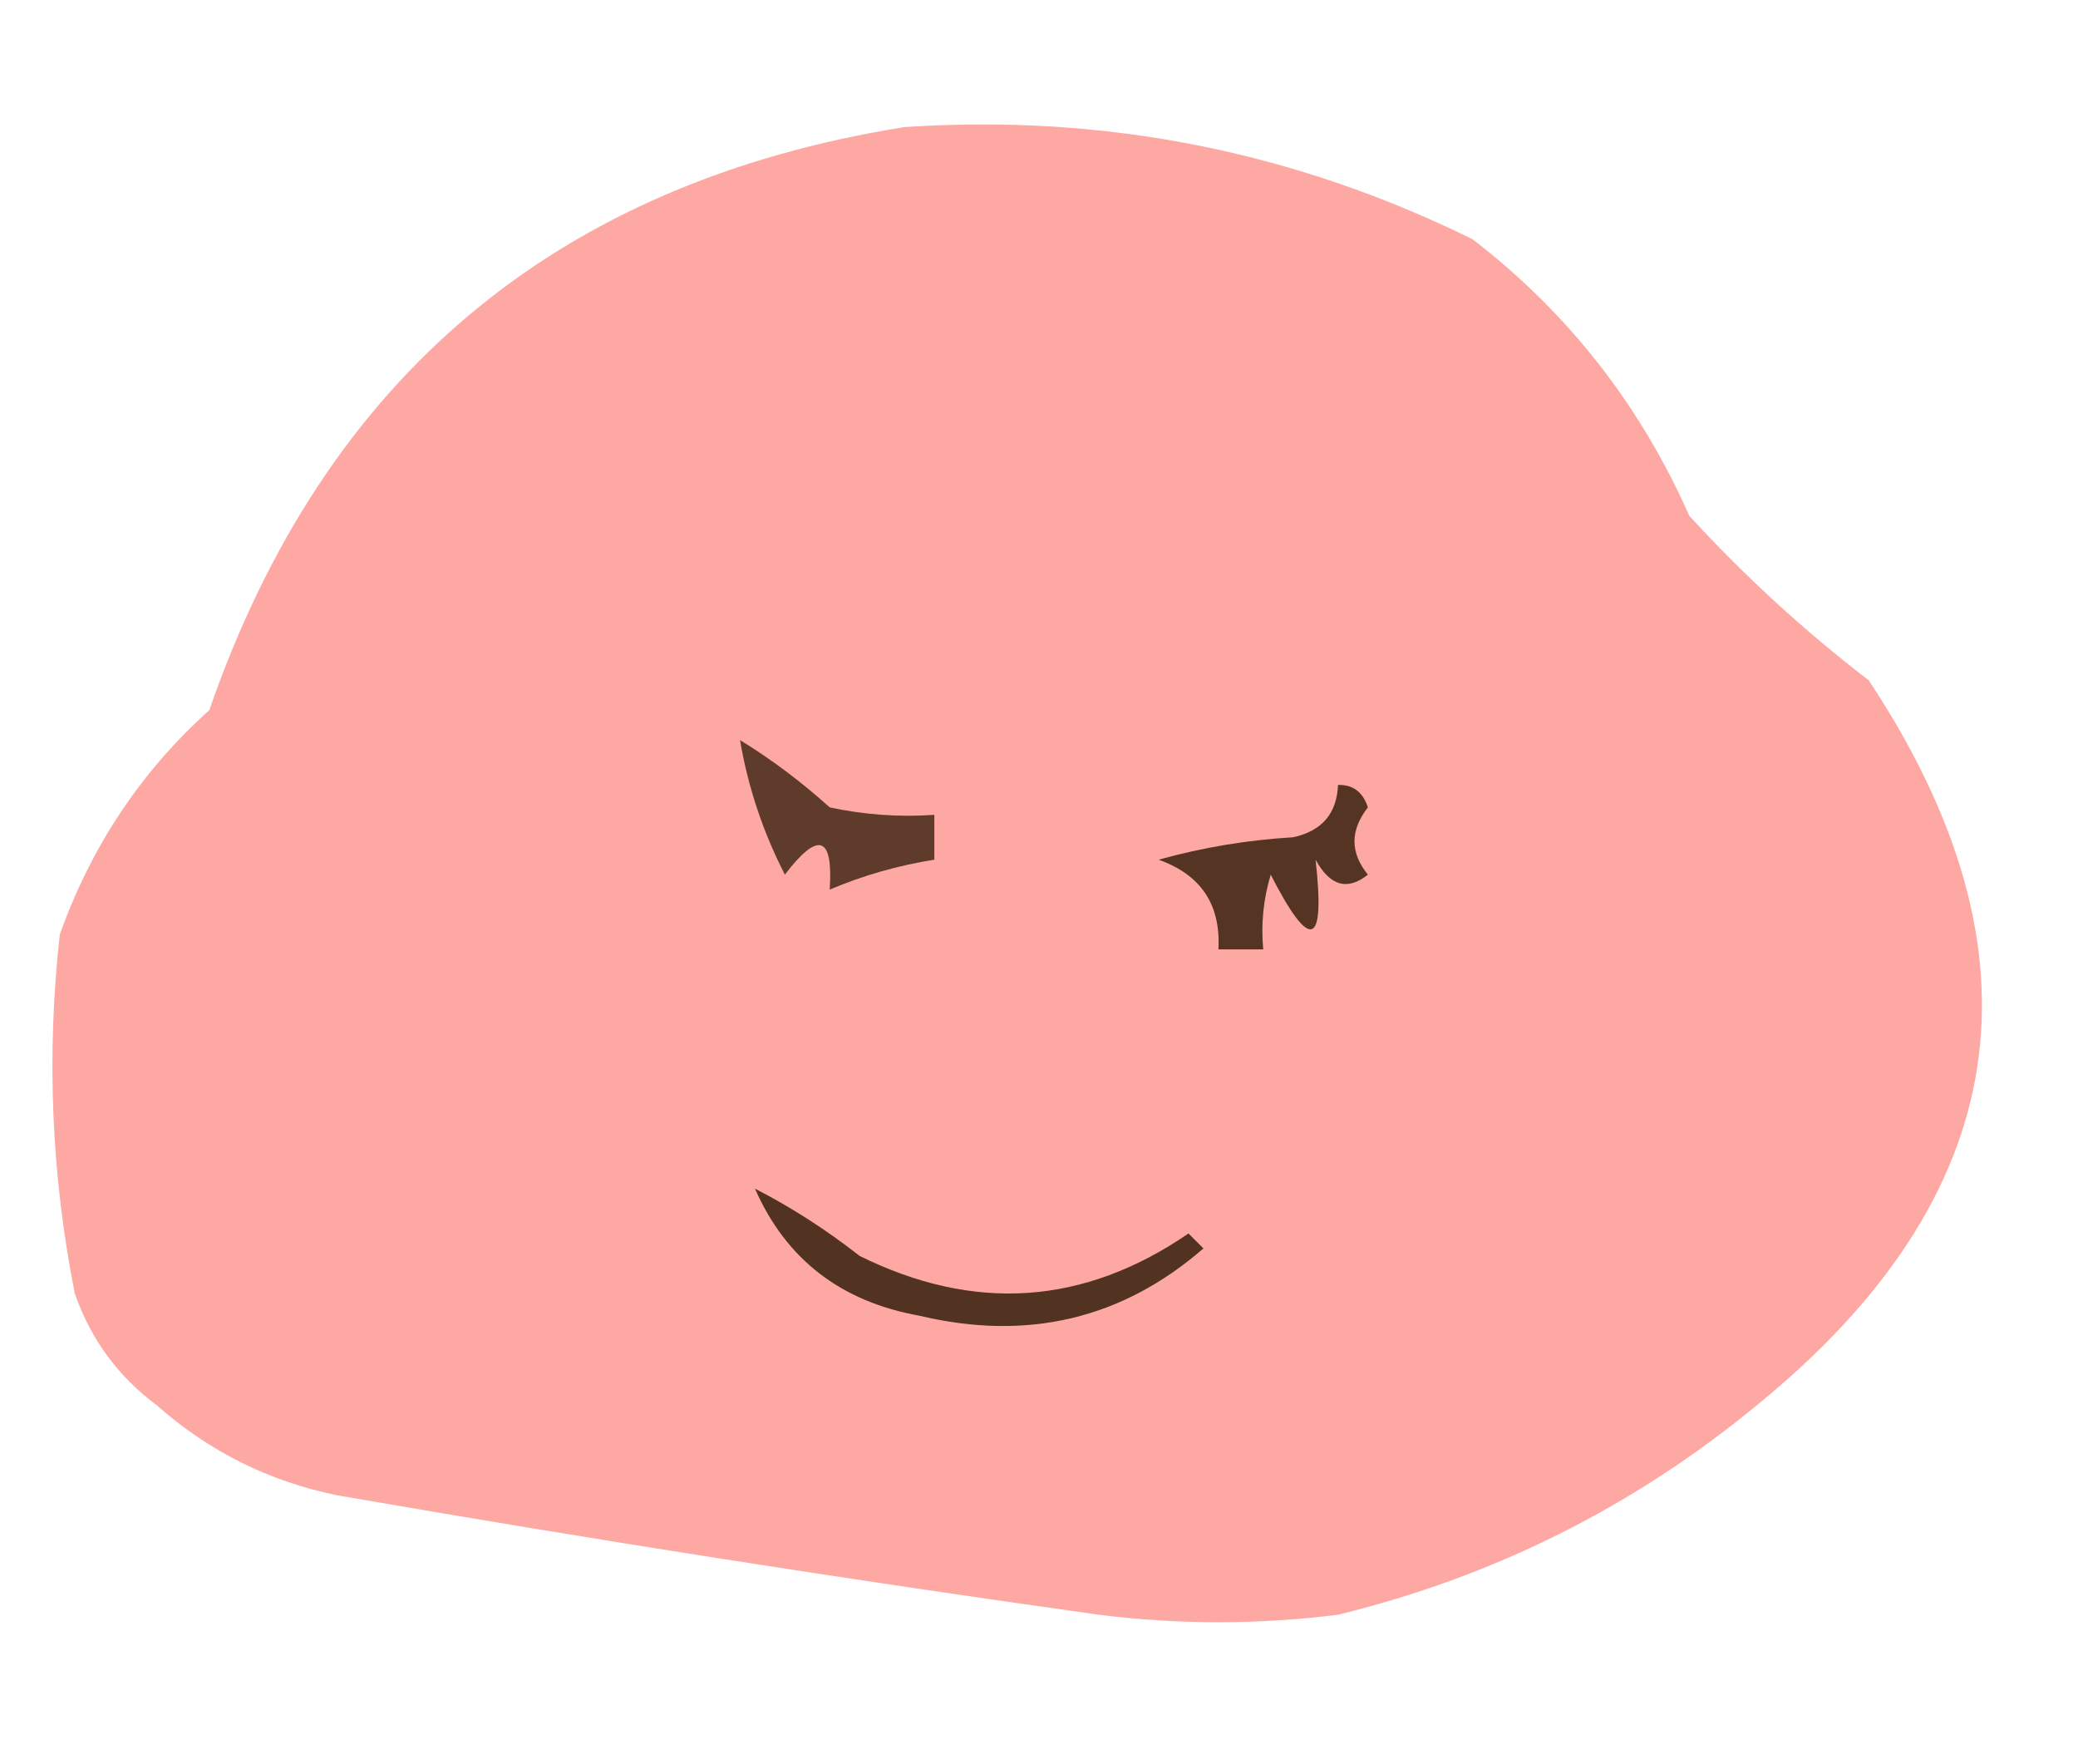 <?xml version="1.0" encoding="UTF-8"?>
<!DOCTYPE svg PUBLIC "-//W3C//DTD SVG 1.1//EN" "http://www.w3.org/Graphics/SVG/1.1/DTD/svg11.dtd">
<svg xmlns="http://www.w3.org/2000/svg" version="1.1" viewBox='0 0 139 118'   style="shape-rendering:geometricPrecision; text-rendering:geometricPrecision; image-rendering:optimizeQuality; fill-rule:evenodd; clip-rule:evenodd" xmlns:xlink="http://www.w3.org/1999/xlink">
<g><path style="opacity:0.986" fill="#fea7a3" d="M 60.5,8.5 C 73.856,7.605 86.522,10.104 98.5,16C 104.879,20.909 109.712,27.076 113,34.5C 116.7,38.535 120.7,42.202 125,45.5C 137.174,63.876 134.674,80.043 117.5,94C 109.272,100.781 99.939,105.447 89.5,108C 84.167,108.667 78.833,108.667 73.5,108C 56.448,105.612 39.448,102.945 22.5,100C 17.952,99.059 13.952,97.059 10.5,94C 7.894,92.062 6.061,89.562 5,86.5C 3.432,78.579 3.099,70.579 4,62.5C 6.111,56.589 9.445,51.589 14,47.5C 21.721,25.223 37.221,12.223 60.5,8.5 Z"/></g>
<g><path style="opacity:1" fill="#5f3b2b" d="M 49.5,49.5 C 51.587,50.776 53.587,52.276 55.5,54C 57.81,54.497 60.143,54.663 62.5,54.5C 62.5,55.5 62.5,56.5 62.5,57.5C 60.071,57.884 57.737,58.551 55.5,59.5C 55.738,55.901 54.738,55.567 52.5,58.5C 51.038,55.653 50.038,52.653 49.5,49.5 Z"/></g>
<g><path style="opacity:1" fill="#553424" d="M 89.5,52.5 C 90.497,52.47 91.164,52.97 91.5,54C 90.305,55.532 90.305,57.032 91.5,58.5C 90.132,59.594 88.965,59.26 88,57.5C 88.659,63.358 87.659,63.691 85,58.5C 84.507,60.134 84.34,61.801 84.5,63.5C 83.5,63.5 82.5,63.5 81.5,63.5C 81.67,60.51 80.337,58.51 77.5,57.5C 80.447,56.679 83.447,56.179 86.5,56C 88.426,55.578 89.426,54.411 89.5,52.5 Z"/></g>
<g><path style="opacity:1" fill="#523221" d="M 50.5,79.5 C 52.932,80.75 55.266,82.25 57.5,84C 65.173,87.795 72.506,87.295 79.5,82.5C 79.833,82.833 80.167,83.167 80.5,83.5C 75.06,88.22 68.727,89.72 61.5,88C 56.242,87.058 52.576,84.224 50.5,79.5 Z"/></g>
</svg>

